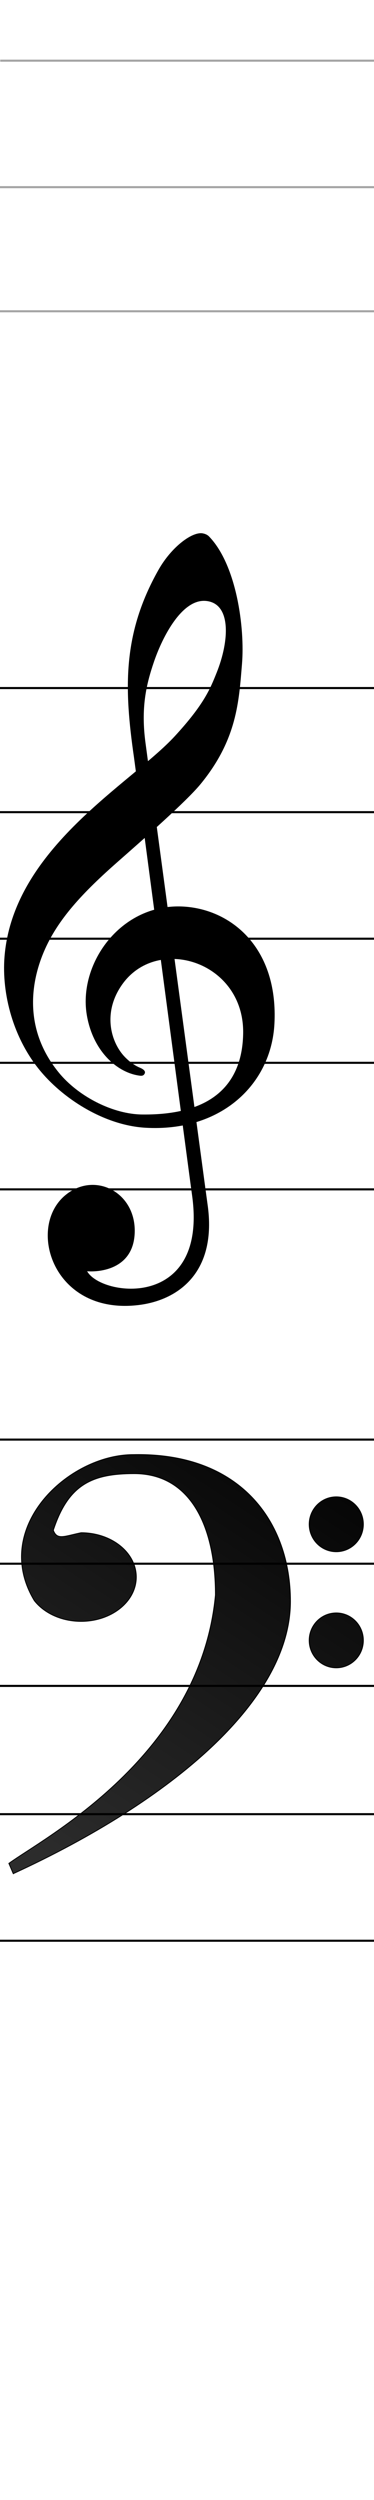 <?xml version="1.0" encoding="UTF-8" standalone="no"?>
<!-- Created with Inkscape (http://www.inkscape.org/) -->

<svg
   xmlns:dc="http://purl.org/dc/elements/1.1/"
   xmlns:cc="http://creativecommons.org/ns#"
   xmlns:rdf="http://www.w3.org/1999/02/22-rdf-syntax-ns#"
   xmlns:svg="http://www.w3.org/2000/svg"
   xmlns="http://www.w3.org/2000/svg"
   xmlns:xlink="http://www.w3.org/1999/xlink"
   xmlns:sodipodi="http://sodipodi.sourceforge.net/DTD/sodipodi-0.dtd"
   xmlns:inkscape="http://www.inkscape.org/namespaces/inkscape"
   version="1.0"
   width="180"
   height="1200"
   viewBox="0 0 540 1600"
   id="clef_1_"
   xml:space="preserve"
   inkscape:version="0.48.4 r9939"
   sodipodi:docname="part_keys_40r.svg"><sodipodi:namedview
     pagecolor="#ffffff"
     bordercolor="#666666"
     borderopacity="1"
     objecttolerance="10"
     gridtolerance="10"
     guidetolerance="10"
     inkscape:pageopacity="0"
     inkscape:pageshadow="2"
     inkscape:window-width="1280"
     inkscape:window-height="975"
     id="namedview5"
     showgrid="false"
     inkscape:zoom="0.5"
     inkscape:cx="298.04571"
     inkscape:cy="697.04581"
     inkscape:window-x="0"
     inkscape:window-y="25"
     inkscape:window-maximized="1"
     inkscape:current-layer="clef_1_" /><defs
     id="defs5"><linearGradient
       gradientTransform="matrix(1.062,0,0,1.062,765.039,-40.693)"
       gradientUnits="userSpaceOnUse"
       xlink:href="#linearGradient3013-7"
       id="linearGradient3770"
       y2="231.088"
       x2="-190.876"
       y1="770.937"
       x1="-543.254" /><linearGradient
       gradientTransform="translate(-368.008,35.356)"
       gradientUnits="userSpaceOnUse"
       xlink:href="#linearGradient3013-7"
       id="linearGradient3793"
       y2="490.825"
       x2="881.501"
       y1="490.825"
       x1="598.609" /><linearGradient
       id="linearGradient3013-7"><stop
         offset="0"
         style="stop-color:#000000;stop-opacity:0.826"
         id="stop3015-9" /><stop
         offset="1"
         style="stop-color:#000000;stop-opacity:1"
         id="stop3017-0" /></linearGradient><linearGradient
       gradientUnits="userSpaceOnUse"
       xlink:href="#linearGradient3013-7"
       id="linearGradient3776"
       y2="490.825"
       x2="881.501"
       y1="490.825"
       x1="598.609" /></defs><path
     d="M 209.945,623.984 C 152.75,620.659 94.354,584.785 59.429,543.61 18.938,495.87 2.244,430.964 6.52,377.662 19.082,221.046 189.398,128.479 252.445,60.068 c 42.201,-45.792 51.048,-68.115 60.474,-91.666 18.249,-45.587 21.189,-98.999 -14.991,-102.987 -34.542,-3.807 -62.961,50.515 -75.653,87.64 -11.414,33.392 -19,66.894 -12.133,117.218 3.086,22.609 88.029,653.724 89.461,663.507 14.305,97.763 -41.604,138.217 -98.677,145.412 C 77.68,894.73 38.134,769.484 93.372,721.917 135.898,685.293 197.766,716.735 194.424,776.947 c -2.96,53.33 -55.252,54.901 -68.613,53.683 20.511,36.786 175.143,56.005 151.4,-110.195 -3.336,-23.355 -81.829,-616.436 -83.752,-629.708 -14.4,-99.354 -16.594,-177.997 35.171,-269.771 19.111,-33.879 49.312,-55.751 64.139,-52.887 3.258,0.629 6.504,1.826 9.081,4.485 39.708,40.914 51.889,131.644 47.539,183.764 -4.455,53.366 -6.937,108.612 -60.001,173.037 -20.535,24.932 -83.199,79.855 -119.128,111.409 -50.483,44.335 -87.099,83.057 -106.911,129.771 -22.265,52.501 -26.034,118.589 24.254,177.229 28.927,33.131 76.923,56.64 117.317,57.141 112.315,1.395 145.114,-53.969 146.162,-116.667 1.725,-103.24 -122.911,-142.272 -174.154,-71.287 -29.711,41.161 -16.652,84.484 3.302,105.095 6.849,7.074 14.5,12.462 21.738,15.466 2.623,1.088 8.793,3.958 7.041,8.158 -1.457,3.495 -4.286,3.691 -6.863,3.383 -32.314,-3.876 -68.094,-34.763 -76.893,-87.89 -12.821,-77.434 55.512,-169.29 153.053,-154.267 63.858,9.835 123.148,64.782 117.948,167.1 -4.458,87.692 -77.158,156.333 -186.309,149.989 z"
     id="clef"
     inkscape:connector-curvature="0"
     sodipodi:nodetypes="sccscscccscccsccccssccccsccccccscs" /><g
     transform="matrix(1.139,0,0,1.151,-170.042,773.18)"
     id="layer1"><path
       inkscape:connector-curvature="0"
       style="fill:url(#linearGradient3770);fill-opacity:1;fill-rule:evenodd;stroke:#000000;stroke-width:1.062;stroke-opacity:1"
       id="path3"
       d="m 192.768,461.96 c 12.385,15.633 34.329,26.011 59.311,26.011 38.66,0 69.979,-24.823 69.979,-55.455 0,-30.632 -31.319,-55.455 -69.979,-55.455 -21.575,4.41 -30.368,9.559 -35.201,-3.09 19.092,-57.7 49.83,-70.851 102.539,-70.851 70.006,0 102.988,63.615 102.988,151.842 -19.357,202.464 -218.731,304.555 -261.881,335.821 6.047,13.917 5.73,13.415 5.73,12.755 201.567,-91.554 351.216,-217.12 351.216,-340.654 0,-98.156 -62.215,-186.488 -199.375,-183.53 -82.391,0 -180.89,91.554 -125.329,182.606 z m 348.47,-95.462 c 0,18.96 15.369,34.329 34.329,34.329 18.96,0 34.329,-15.369 34.329,-34.329 0,-18.96 -15.369,-34.329 -34.329,-34.329 -18.96,0 -34.329,15.369 -34.329,34.329 z m 0,145.24 c 0,18.96 15.369,34.329 34.329,34.329 18.96,0 34.329,-15.369 34.329,-34.329 0,-18.96 -15.369,-34.329 -34.329,-34.329 -18.96,0 -34.329,15.369 -34.329,34.329 z" /></g><path
     style="fill:#c8b7b7;stroke:#a4a4a4;stroke-width:3px;stroke-linecap:butt;stroke-linejoin:miter;stroke-opacity:1"
     d="m 0.375,-912.625 568.125,0"
     id="path4117"
     inkscape:connector-curvature="0"
     sodipodi:nodetypes="cc" /><path
     style="fill:#c8b7b7;stroke:#a4a4a4;stroke-width:3px;stroke-linecap:butt;stroke-linejoin:miter;stroke-opacity:1"
     d="m -2.652,-730.473 577.447,0"
     id="path4119"
     inkscape:connector-curvature="0"
     sodipodi:nodetypes="cc" /><path
     style="fill:#c8b7b7;stroke:#a4a4a4;stroke-width:3px;stroke-linecap:butt;stroke-linejoin:miter;stroke-opacity:1"
     d="m -5.303,-551.752 581.159,0"
     id="path4121"
     inkscape:connector-curvature="0"
     sodipodi:nodetypes="cc" /><path
     style="fill:none;stroke:#000000;stroke-width:3px;stroke-linecap:butt;stroke-linejoin:miter;stroke-opacity:1"
     d="m -2.049,-9.179 577.447,0"
     id="path4119-8"
     inkscape:connector-curvature="0"
     sodipodi:nodetypes="cc" /><path
     style="fill:none;stroke:#000000;stroke-width:3px;stroke-linecap:butt;stroke-linejoin:miter;stroke-opacity:1"
     d="m -4.701,169.542 581.159,0"
     id="path4121-9"
     inkscape:connector-curvature="0"
     sodipodi:nodetypes="cc" /><path
     style="fill:none;stroke:#000000;stroke-width:3px;stroke-linecap:butt;stroke-linejoin:miter;stroke-opacity:1"
     d="m -3.809,351.765 577.447,0"
     id="path4119-3"
     inkscape:connector-curvature="0"
     sodipodi:nodetypes="cc" /><path
     style="fill:none;stroke:#000000;stroke-width:3px;stroke-linecap:butt;stroke-linejoin:miter;stroke-opacity:1"
     d="m -6.461,530.486 581.159,0"
     id="path4121-5"
     inkscape:connector-curvature="0"
     sodipodi:nodetypes="cc" /><path
     style="fill:none;stroke:#000000;stroke-width:3px;stroke-linecap:butt;stroke-linejoin:miter;stroke-opacity:1"
     d="m -8.711,712.734 577.447,0"
     id="path4119-4-6"
     inkscape:connector-curvature="0"
     sodipodi:nodetypes="cc" /><path
     style="fill:none;stroke:#000000;stroke-width:3px;stroke-linecap:butt;stroke-linejoin:miter;stroke-opacity:1"
     d="m -3.207,1073.059 577.447,0"
     id="path4119-8-4"
     inkscape:connector-curvature="0"
     sodipodi:nodetypes="cc" /><path
     style="fill:none;stroke:#000000;stroke-width:3px;stroke-linecap:butt;stroke-linejoin:miter;stroke-opacity:1"
     d="m -5.859,1251.78 581.159,0"
     id="path4121-9-2"
     inkscape:connector-curvature="0"
     sodipodi:nodetypes="cc" /><path
     style="fill:none;stroke:#000000;stroke-width:3px;stroke-linecap:butt;stroke-linejoin:miter;stroke-opacity:1"
     d="m -12.918,1427.748 577.447,0"
     id="path4119-5"
     inkscape:connector-curvature="0"
     sodipodi:nodetypes="cc" /><path
     style="fill:none;stroke:#000000;stroke-width:3px;stroke-linecap:butt;stroke-linejoin:miter;stroke-opacity:1"
     d="m -9.569,1612.469 581.159,0"
     id="path4121-1"
     inkscape:connector-curvature="0"
     sodipodi:nodetypes="cc" /><path
     style="fill:none;stroke:#000000;stroke-width:3px;stroke-linecap:butt;stroke-linejoin:miter;stroke-opacity:1"
     d="m -11.819,1794.716 577.447,0"
     id="path4119-4-7"
     inkscape:connector-curvature="0"
     sodipodi:nodetypes="cc" /></svg>